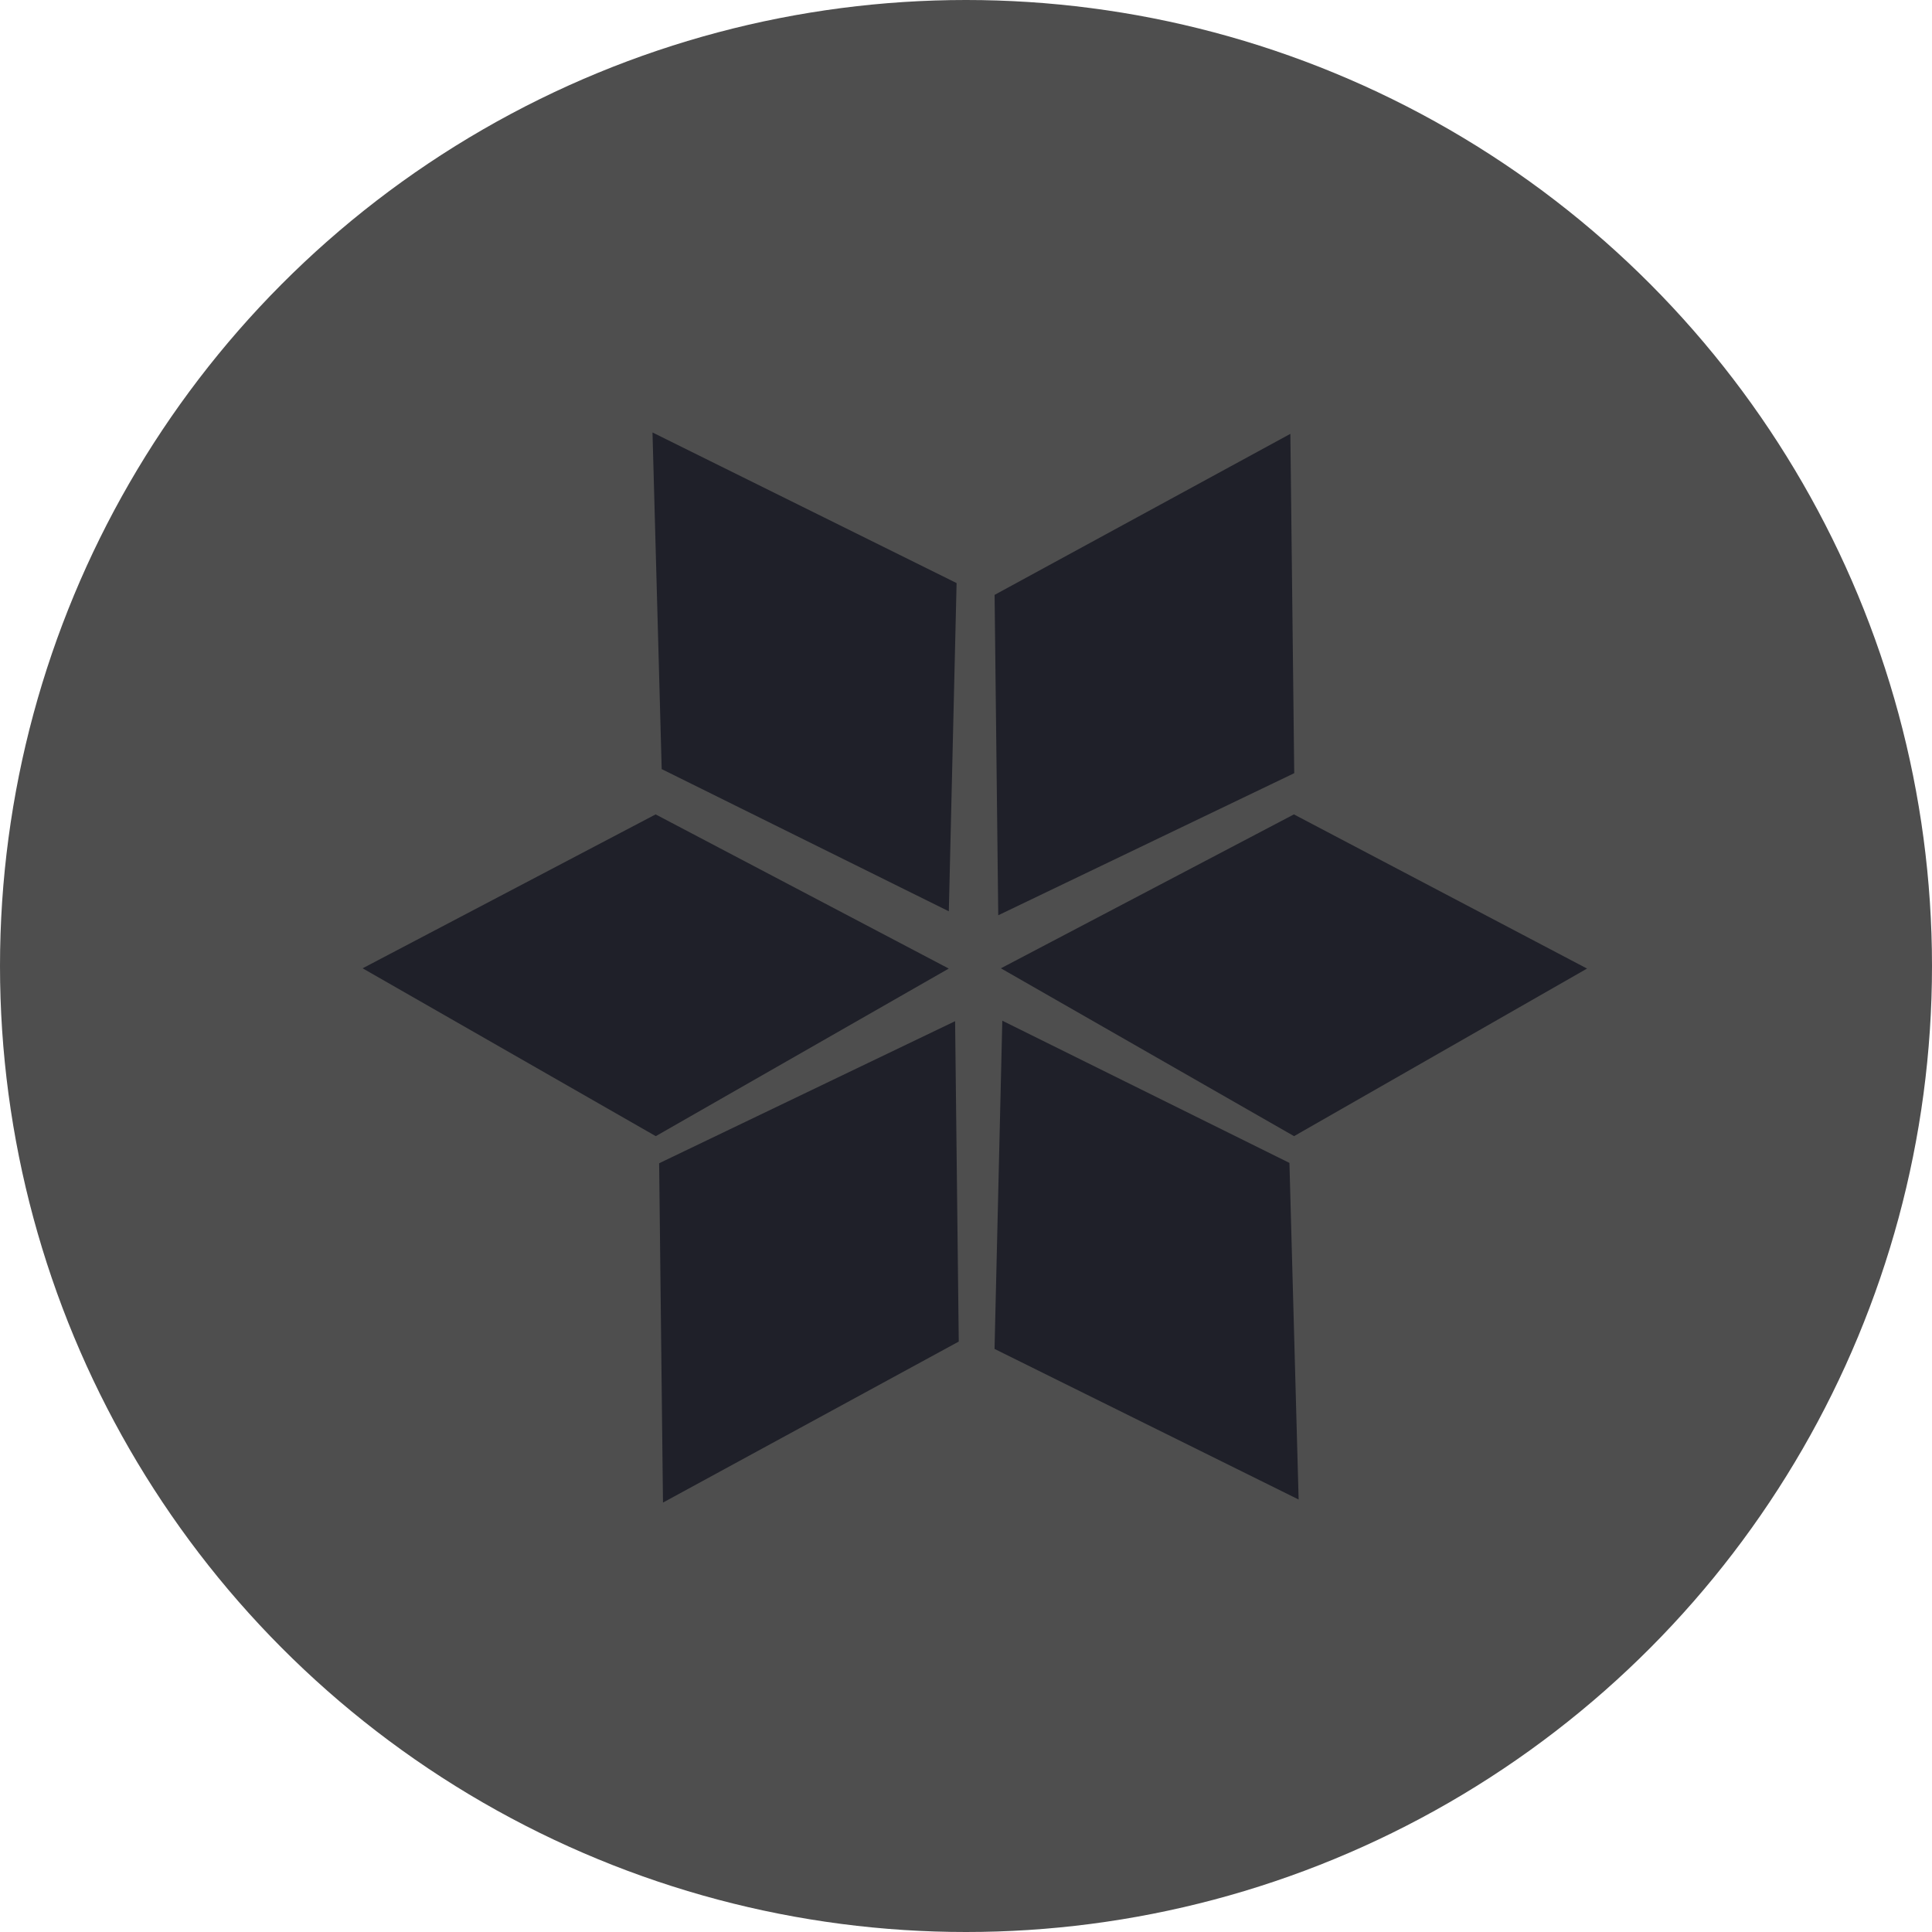 <svg width="100" height="100" viewBox="0 0 100 100" fill="none" xmlns="http://www.w3.org/2000/svg">
<circle cx="50" cy="50" r="50" fill="#4E4E4E"/>
<path fill-rule="evenodd" clip-rule="evenodd" d="M66.789 22.456L66.989 40.02L51.669 47.374L51.48 30.791L66.789 22.456Z" fill="#1F2029"/>
<path fill-rule="evenodd" clip-rule="evenodd" d="M82.145 50.133L66.98 58.807L51.806 50.119L66.972 42.153L82.145 50.133Z" fill="#1F2029"/>
<path fill-rule="evenodd" clip-rule="evenodd" d="M49.108 50.133L33.943 58.807L18.769 50.119L33.935 42.153L49.108 50.133Z" fill="#1F2029"/>
<path fill-rule="evenodd" clip-rule="evenodd" d="M33.773 22.385L49.513 30.18L49.111 47.169L34.249 39.808L33.773 22.385Z" fill="#1F2029"/>
<path fill-rule="evenodd" clip-rule="evenodd" d="M67.217 77.615L51.477 69.82L51.879 52.831L66.741 60.192L67.217 77.615Z" fill="#1F2029"/>
<path fill-rule="evenodd" clip-rule="evenodd" d="M34.316 77.773L34.117 60.21L49.436 52.856L49.625 69.439L34.316 77.773Z" fill="#1F2029"/>
</svg>

